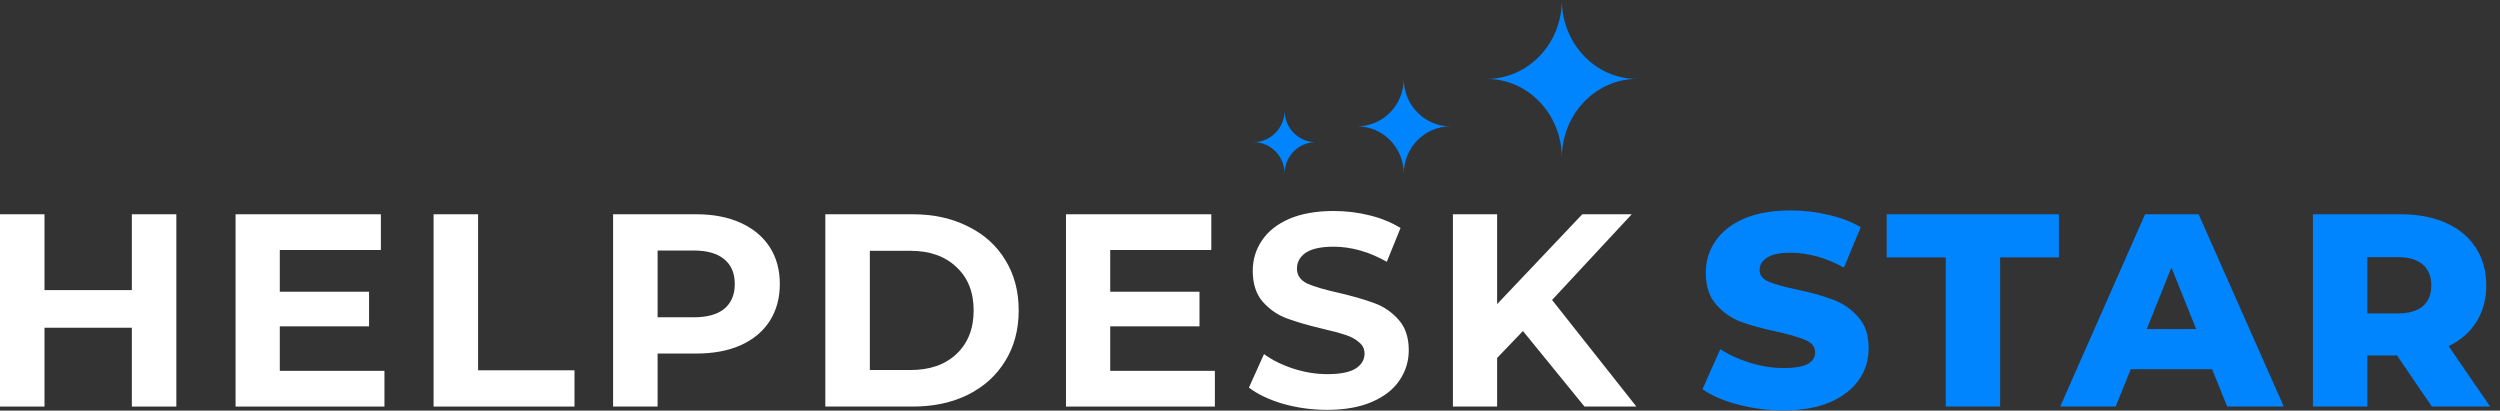 <svg width="207" height="34" viewBox="0 0 207 34" fill="none" xmlns="http://www.w3.org/2000/svg">
    <rect x="0" y="0" width="207" height="34" fill="#333333" stroke="none"/>
    <path d="M14.601 17.742V33.663H10.917V27.136H3.684V33.663H0V17.742H3.684V24.02H10.917V17.742H14.601Z" fill="white" />
    <path d="M31.832 30.706V33.663H19.505V17.742H31.537V20.699H23.167V24.156H30.558V27.022H23.167V30.706H31.832Z" fill="white" />
    <path d="M35.901 17.742H39.585V30.661H47.568V33.663H35.901V17.742Z" fill="white" />
    <path d="M57.655 17.742C59.066 17.742 60.286 17.977 61.317 18.448C62.363 18.918 63.167 19.585 63.728 20.449C64.289 21.313 64.569 22.337 64.569 23.519C64.569 24.687 64.289 25.71 63.728 26.59C63.167 27.454 62.363 28.121 61.317 28.591C60.286 29.046 59.066 29.273 57.655 29.273H54.449V33.663H50.764V17.742H57.655ZM57.451 26.271C58.558 26.271 59.399 26.036 59.975 25.566C60.551 25.081 60.84 24.399 60.84 23.519C60.84 22.625 60.551 21.942 59.975 21.472C59.399 20.987 58.558 20.744 57.451 20.744H54.449V26.271H57.451Z" fill="white" />
    <path d="M68.337 17.742H75.57C77.298 17.742 78.822 18.076 80.141 18.743C81.475 19.395 82.506 20.32 83.234 21.518C83.977 22.716 84.348 24.111 84.348 25.703C84.348 27.295 83.977 28.69 83.234 29.887C82.506 31.085 81.475 32.018 80.141 32.685C78.822 33.337 77.298 33.663 75.57 33.663H68.337V17.742ZM75.388 30.638C76.98 30.638 78.246 30.198 79.186 29.319C80.141 28.424 80.618 27.219 80.618 25.703C80.618 24.186 80.141 22.989 79.186 22.109C78.246 21.215 76.98 20.767 75.388 20.767H72.022V30.638H75.388Z" fill="white" />
    <path d="M100.591 30.706V33.663H88.264V17.742H100.296V20.699H91.926V24.156H99.318V27.022H91.926V30.706H100.591Z" fill="white" />
    <path d="M109.891 33.936C108.632 33.936 107.412 33.769 106.229 33.435C105.062 33.087 104.122 32.639 103.409 32.093L104.66 29.319C105.342 29.819 106.153 30.221 107.094 30.524C108.034 30.828 108.974 30.979 109.914 30.979C110.96 30.979 111.733 30.828 112.234 30.524C112.734 30.206 112.984 29.789 112.984 29.273C112.984 28.894 112.832 28.584 112.529 28.341C112.241 28.083 111.862 27.878 111.392 27.727C110.937 27.575 110.315 27.408 109.527 27.226C108.314 26.938 107.321 26.65 106.548 26.362C105.774 26.074 105.107 25.612 104.546 24.975C104 24.338 103.727 23.489 103.727 22.428C103.727 21.503 103.978 20.669 104.478 19.926C104.978 19.168 105.729 18.569 106.73 18.129C107.745 17.689 108.981 17.47 110.437 17.47C111.453 17.47 112.446 17.591 113.416 17.833C114.387 18.076 115.236 18.425 115.963 18.88L114.826 21.677C113.356 20.843 111.885 20.426 110.414 20.426C109.383 20.426 108.617 20.593 108.117 20.927C107.632 21.26 107.389 21.7 107.389 22.246C107.389 22.791 107.67 23.201 108.231 23.474C108.807 23.732 109.679 23.989 110.846 24.247C112.059 24.535 113.052 24.823 113.826 25.111C114.599 25.399 115.258 25.854 115.804 26.476C116.365 27.098 116.646 27.939 116.646 29C116.646 29.91 116.388 30.744 115.872 31.502C115.372 32.245 114.614 32.837 113.598 33.276C112.582 33.716 111.347 33.936 109.891 33.936Z" fill="white" />
    <path d="M126.1 27.408L123.962 29.637V33.663H120.301V17.742H123.962V25.18L131.013 17.742H135.107L128.511 24.838L135.493 33.663H131.195L126.1 27.408Z" fill="white" />
    <path d="M147.674 33.98C146.385 33.98 145.134 33.821 143.921 33.502C142.709 33.184 141.723 32.759 140.965 32.229L142.443 28.908C143.156 29.378 143.982 29.757 144.922 30.045C145.862 30.333 146.787 30.477 147.697 30.477C149.425 30.477 150.29 30.045 150.29 29.181C150.29 28.726 150.039 28.393 149.539 28.18C149.054 27.953 148.265 27.718 147.174 27.475C145.976 27.218 144.975 26.945 144.172 26.657C143.368 26.353 142.678 25.876 142.102 25.224C141.526 24.572 141.238 23.692 141.238 22.585C141.238 21.615 141.503 20.743 142.034 19.97C142.564 19.182 143.353 18.56 144.399 18.105C145.46 17.65 146.757 17.423 148.288 17.423C149.334 17.423 150.365 17.544 151.381 17.787C152.397 18.014 153.292 18.355 154.065 18.81L152.678 22.153C151.162 21.335 149.691 20.925 148.265 20.925C147.371 20.925 146.719 21.062 146.31 21.335C145.9 21.592 145.695 21.933 145.695 22.358C145.695 22.783 145.938 23.101 146.423 23.313C146.908 23.526 147.689 23.745 148.766 23.973C149.979 24.231 150.98 24.511 151.768 24.814C152.572 25.102 153.261 25.573 153.838 26.224C154.429 26.861 154.725 27.733 154.725 28.84C154.725 29.795 154.459 30.659 153.929 31.433C153.398 32.206 152.602 32.828 151.541 33.298C150.479 33.752 149.19 33.98 147.674 33.98Z" fill="#0085FF" />
    <path d="M161.109 21.312H156.219V17.741H170.479V21.312H165.612V33.662H161.109V21.312Z" fill="#0085FF" />
    <path d="M183.161 30.569H176.429L175.178 33.662H170.584L177.612 17.741H182.046L189.097 33.662H184.412L183.161 30.569ZM181.842 27.248L179.795 22.153L177.748 27.248H181.842Z" fill="#0085FF" />
    <path d="M198.47 29.431H196.014V33.662H191.511V17.741H198.789C200.229 17.741 201.48 17.984 202.541 18.469C203.603 18.939 204.422 19.621 204.998 20.516C205.574 21.395 205.862 22.434 205.862 23.632C205.862 24.784 205.589 25.792 205.043 26.657C204.512 27.506 203.747 28.173 202.746 28.658L206.18 33.662H201.359L198.47 29.431ZM201.313 23.632C201.313 22.889 201.078 22.313 200.608 21.903C200.138 21.494 199.441 21.289 198.516 21.289H196.014V25.951H198.516C199.441 25.951 200.138 25.754 200.608 25.36C201.078 24.951 201.313 24.375 201.313 23.632Z" fill="#0085FF" />
    <path d="M106.365 9.154C106.365 10.596 105.21 11.769 103.791 11.769C105.21 11.769 106.365 12.942 106.365 14.384C106.365 12.942 107.52 11.769 108.939 11.769C107.52 11.777 106.365 10.604 106.365 9.154Z" fill="#0085FF" />
    <path d="M120.094 10.461C117.963 10.461 116.232 8.708 116.232 6.538C116.232 8.702 114.507 10.461 112.371 10.461C114.502 10.461 116.232 12.214 116.232 14.384C116.238 12.214 117.963 10.461 120.094 10.461Z" fill="#0085FF" />
    <path d="M129.321 0C129.321 3.612 126.534 6.535 123.097 6.535C126.534 6.535 129.321 9.464 129.321 13.076C129.321 9.464 132.108 6.535 135.539 6.535C132.108 6.535 129.321 3.612 129.321 0Z" fill="#0085FF" />
  </svg>